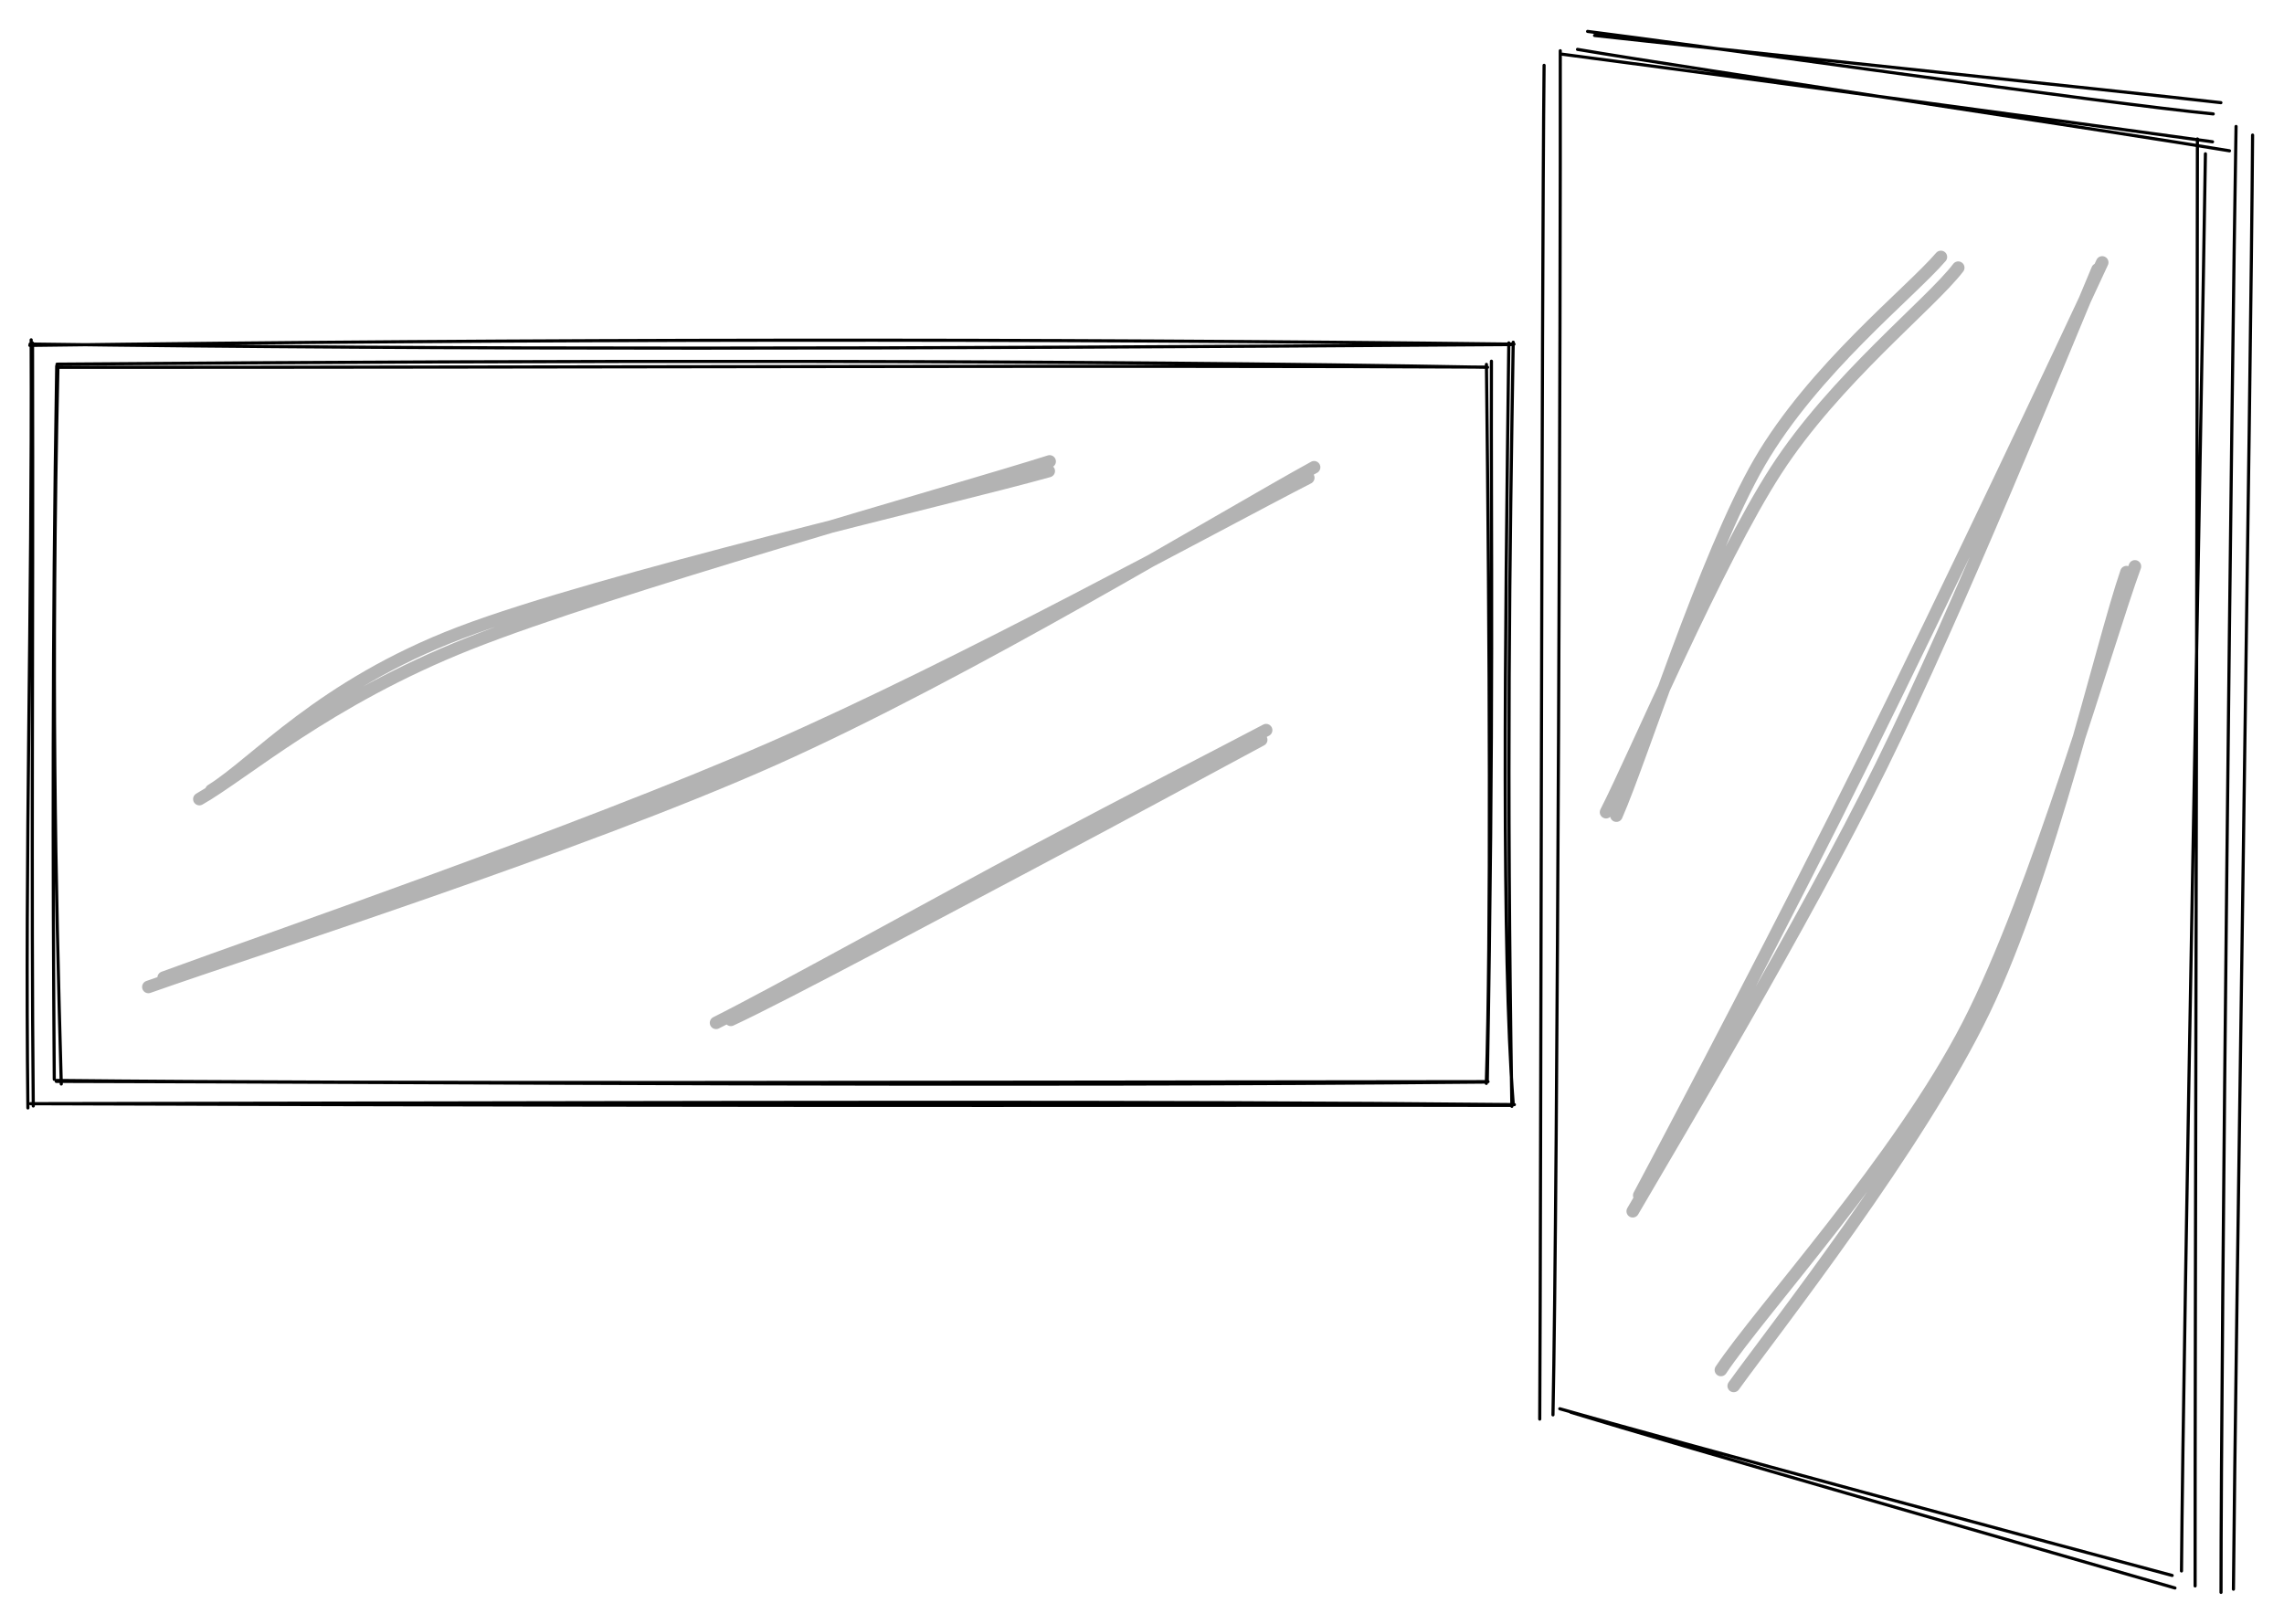 <svg version="1.1" xmlns="http://www.w3.org/2000/svg" viewBox="0 0 727.077 517.026" width="1454.155" height="1034.051">
  <!-- svg-source:excalidraw -->
  
  <defs>
    <style>
      @font-face {
        font-family: "Virgil";
        src: url("https://excalidraw.com/Virgil.woff2");
      }
      @font-face {
        font-family: "Cascadia";
        src: url("https://excalidraw.com/Cascadia.woff2");
      }
    </style>
  </defs>
  <g stroke-linecap="round" transform="translate(10 109.297) rotate(0 235.597 121.183)"><path d="M-0.51 0.68 C159.64 -1.36, 321.1 -1.55, 471.96 0.28 M-0.43 0.25 C136.25 2.08, 272.06 1.83, 470.97 0.42 M470.31 -0.12 C469.07 95.65, 468.04 194, 471.68 241.72 M471.71 -0.33 C470.61 67.06, 469.53 135.63, 471.28 242.97 M472.08 242.42 C356.06 241.26, 239.41 241.73, -0.3 242.12 M471.05 242.68 C376.45 242.46, 282.83 243.09, 0.37 242.14 M-1.12 243.48 C-2.08 162.78, 0.24 84.91, -0.08 -1.09 M0.59 242.86 C-0.09 170.92, 0.58 100.74, 0.36 -0.09" stroke="#000000" stroke-width="1" fill="none"></path></g><g stroke-linecap="round" transform="translate(17.835 116.533) rotate(0 227.934 113.964)"><path d="M0.33 -0.58 C163.49 -1.88, 327.37 -1.93, 455.71 0.42 M0.21 0.43 C170.27 0.45, 341.43 -0.24, 455.43 0.36 M456.94 -1.52 C456.76 55.29, 457.74 109.06, 455.62 227.84 M455.35 -0.51 C456.39 90.95, 456.83 180.77, 455.31 228.43 M455.06 228.01 C294.79 229.52, 133.58 228.08, 0.08 227.79 M455.85 227.87 C279.75 228.02, 103.61 228.6, 0.14 227.49 M1.67 228.62 C-0.14 163.5, -1.63 100.69, 0.6 0.5 M-0.56 227.14 C-1.04 158.6, -1.21 88.31, 0.22 -0.02" stroke="#000000" stroke-width="1" fill="none"></path></g><g stroke-linecap="round"><g stroke-opacity="0.3" fill-opacity="0.3" transform="translate(66.006 255.015) rotate(0 132.796 -54.338)"><path d="M-2.54 -0.58 C11.7 -8.64, 38.12 -32.13, 83.23 -50.05 C128.34 -67.97, 237.71 -98.42, 268.13 -108.09 M1.28 -3.37 C15.26 -11.97, 36.07 -36.6, 80.5 -53.55 C124.92 -70.49, 236.83 -96.36, 267.84 -105.03" stroke="#000000" stroke-width="4" fill="none"></path></g></g><g stroke-linecap="round"><g stroke-opacity="0.3" fill-opacity="0.3" transform="translate(47.812 315.165) rotate(0 184.961 -83.647)"><path d="M-0.58 -0.91 C32.75 -12.71, 136.44 -45.75, 198.29 -73.33 C260.14 -100.91, 341.81 -150.64, 370.51 -166.38 M4.29 -3.87 C37.67 -16.15, 136.84 -50.29, 197.56 -76.82 C258.29 -103.35, 339.74 -148.22, 368.65 -163.04" stroke="#000000" stroke-width="4" fill="none"></path></g></g><g stroke-linecap="round"><g stroke-opacity="0.3" fill-opacity="0.3" transform="translate(228.858 322.894) rotate(0 86.642 -43.806)"><path d="M-0.91 2.78 C16.32 -5.79, 71.66 -36.48, 100.84 -52.01 C130.03 -67.54, 162.2 -84.07, 174.19 -90.4 M3.79 1.83 C21.13 -6.22, 71.98 -33.56, 100.12 -48.42 C128.26 -63.28, 160.5 -80.87, 172.62 -87.33" stroke="#000000" stroke-width="4" fill="none"></path></g></g><g stroke-linecap="round"><g transform="translate(500.059 447.402) rotate(0.147 94.392 29.699)"><path d="M-0.1 2.52 C32.4 12.44, 160.32 48.8, 192.38 57.98 M-3.6 1.41 C28.99 10.69, 158.93 45.4, 191.48 53.99" stroke="#000000" stroke-width="1" fill="none"></path></g></g><g stroke-linecap="round"><g transform="translate(696.583 502.821) rotate(0.147 1.67 -228.21)"><path d="M-1.56 -2.6 C-1.16 -77.91, 3.95 -378.6, 4.9 -453.86 M2.79 2.16 C2.54 -73.88, 2.55 -383.06, 2.34 -458.58" stroke="#000000" stroke-width="1" fill="none"></path></g></g><g stroke-linecap="round"><g transform="translate(497.821 15.818) rotate(0.147 105.69 16.048)"><path d="M-0.57 1.71 C33.96 6.1, 171.81 24.28, 206.54 29.07 M4.31 0.17 C39.8 6.1, 178.39 26.37, 211.95 31.93" stroke="#000000" stroke-width="1" fill="none"></path></g></g><g stroke-linecap="round"><g transform="translate(492.531 449.799) rotate(0.147 0.949 -215.797)"><path d="M-1.82 2.06 C-1.61 -69.17, -2.14 -356.89, -1.54 -428.99 M2.39 0.71 C3.71 -71.28, 3.92 -362.21, 3.6 -433.65" stroke="#000000" stroke-width="1" fill="none"></path></g></g><g stroke-linecap="round"><g transform="translate(505.325 9.392) rotate(0.147 100.858 13.75)"><path d="M2.25 2.16 C35.56 5.79, 168.3 19.3, 201.69 23.04 M0.03 0.87 C32.77 4.85, 165.76 23.47, 199.26 26.63" stroke="#000000" stroke-width="1" fill="none"></path></g></g><g stroke-linecap="round"><g transform="translate(709.918 504.378) rotate(0.147 2.134 -230.726)"><path d="M-2.29 2.66 C-2.48 -75.15, 0.13 -386.78, 1.3 -464.11 M1.66 1.64 C2.13 -74.64, 6.24 -383.41, 6.57 -461.38" stroke="#000000" stroke-width="1" fill="none"></path></g></g><g stroke-linecap="round"><g stroke-opacity="0.3" fill-opacity="0.3" transform="translate(514.275 257.195) rotate(0 53.045 -86.431)"><path d="M0.28 2.51 C8.28 -15.61, 28.64 -80.37, 45.85 -110.02 C63.07 -139.66, 93.82 -163.99, 103.58 -175.38 M-3.01 1.41 C6.06 -16.3, 32.45 -78.58, 51.14 -107.47 C69.82 -136.37, 100.27 -160.37, 109.1 -171.96" stroke="#000000" stroke-width="4" fill="none"></path></g></g><g stroke-linecap="round"><g stroke-opacity="0.3" fill-opacity="0.3" transform="translate(519.326 382.683) rotate(0 75.157 -148.062)"><path d="M2.51 -2.06 C15.08 -25.6, 49.59 -91.43, 74.15 -140.94 C98.71 -190.45, 137.75 -272.79, 149.88 -299.12 M0.43 2.99 C14 -20.31, 54.81 -88.64, 79.47 -138.62 C104.13 -188.6, 137.25 -270.49, 148.39 -296.89" stroke="#000000" stroke-width="4" fill="none"></path></g></g><g stroke-linecap="round"><g stroke-opacity="0.3" fill-opacity="0.3" transform="translate(549.886 438.214) rotate(0 63.837 -127.394)"><path d="M-2.06 -2 C10.65 -21.04, 54.6 -69.04, 76.57 -111.69 C98.54 -154.33, 120.84 -233.57, 129.73 -257.87 M2.02 3.08 C15.55 -15.64, 60.82 -73.2, 81.66 -116.39 C102.49 -159.58, 119.02 -232.77, 127.04 -256.04" stroke="#000000" stroke-width="4" fill="none"></path></g></g></svg>